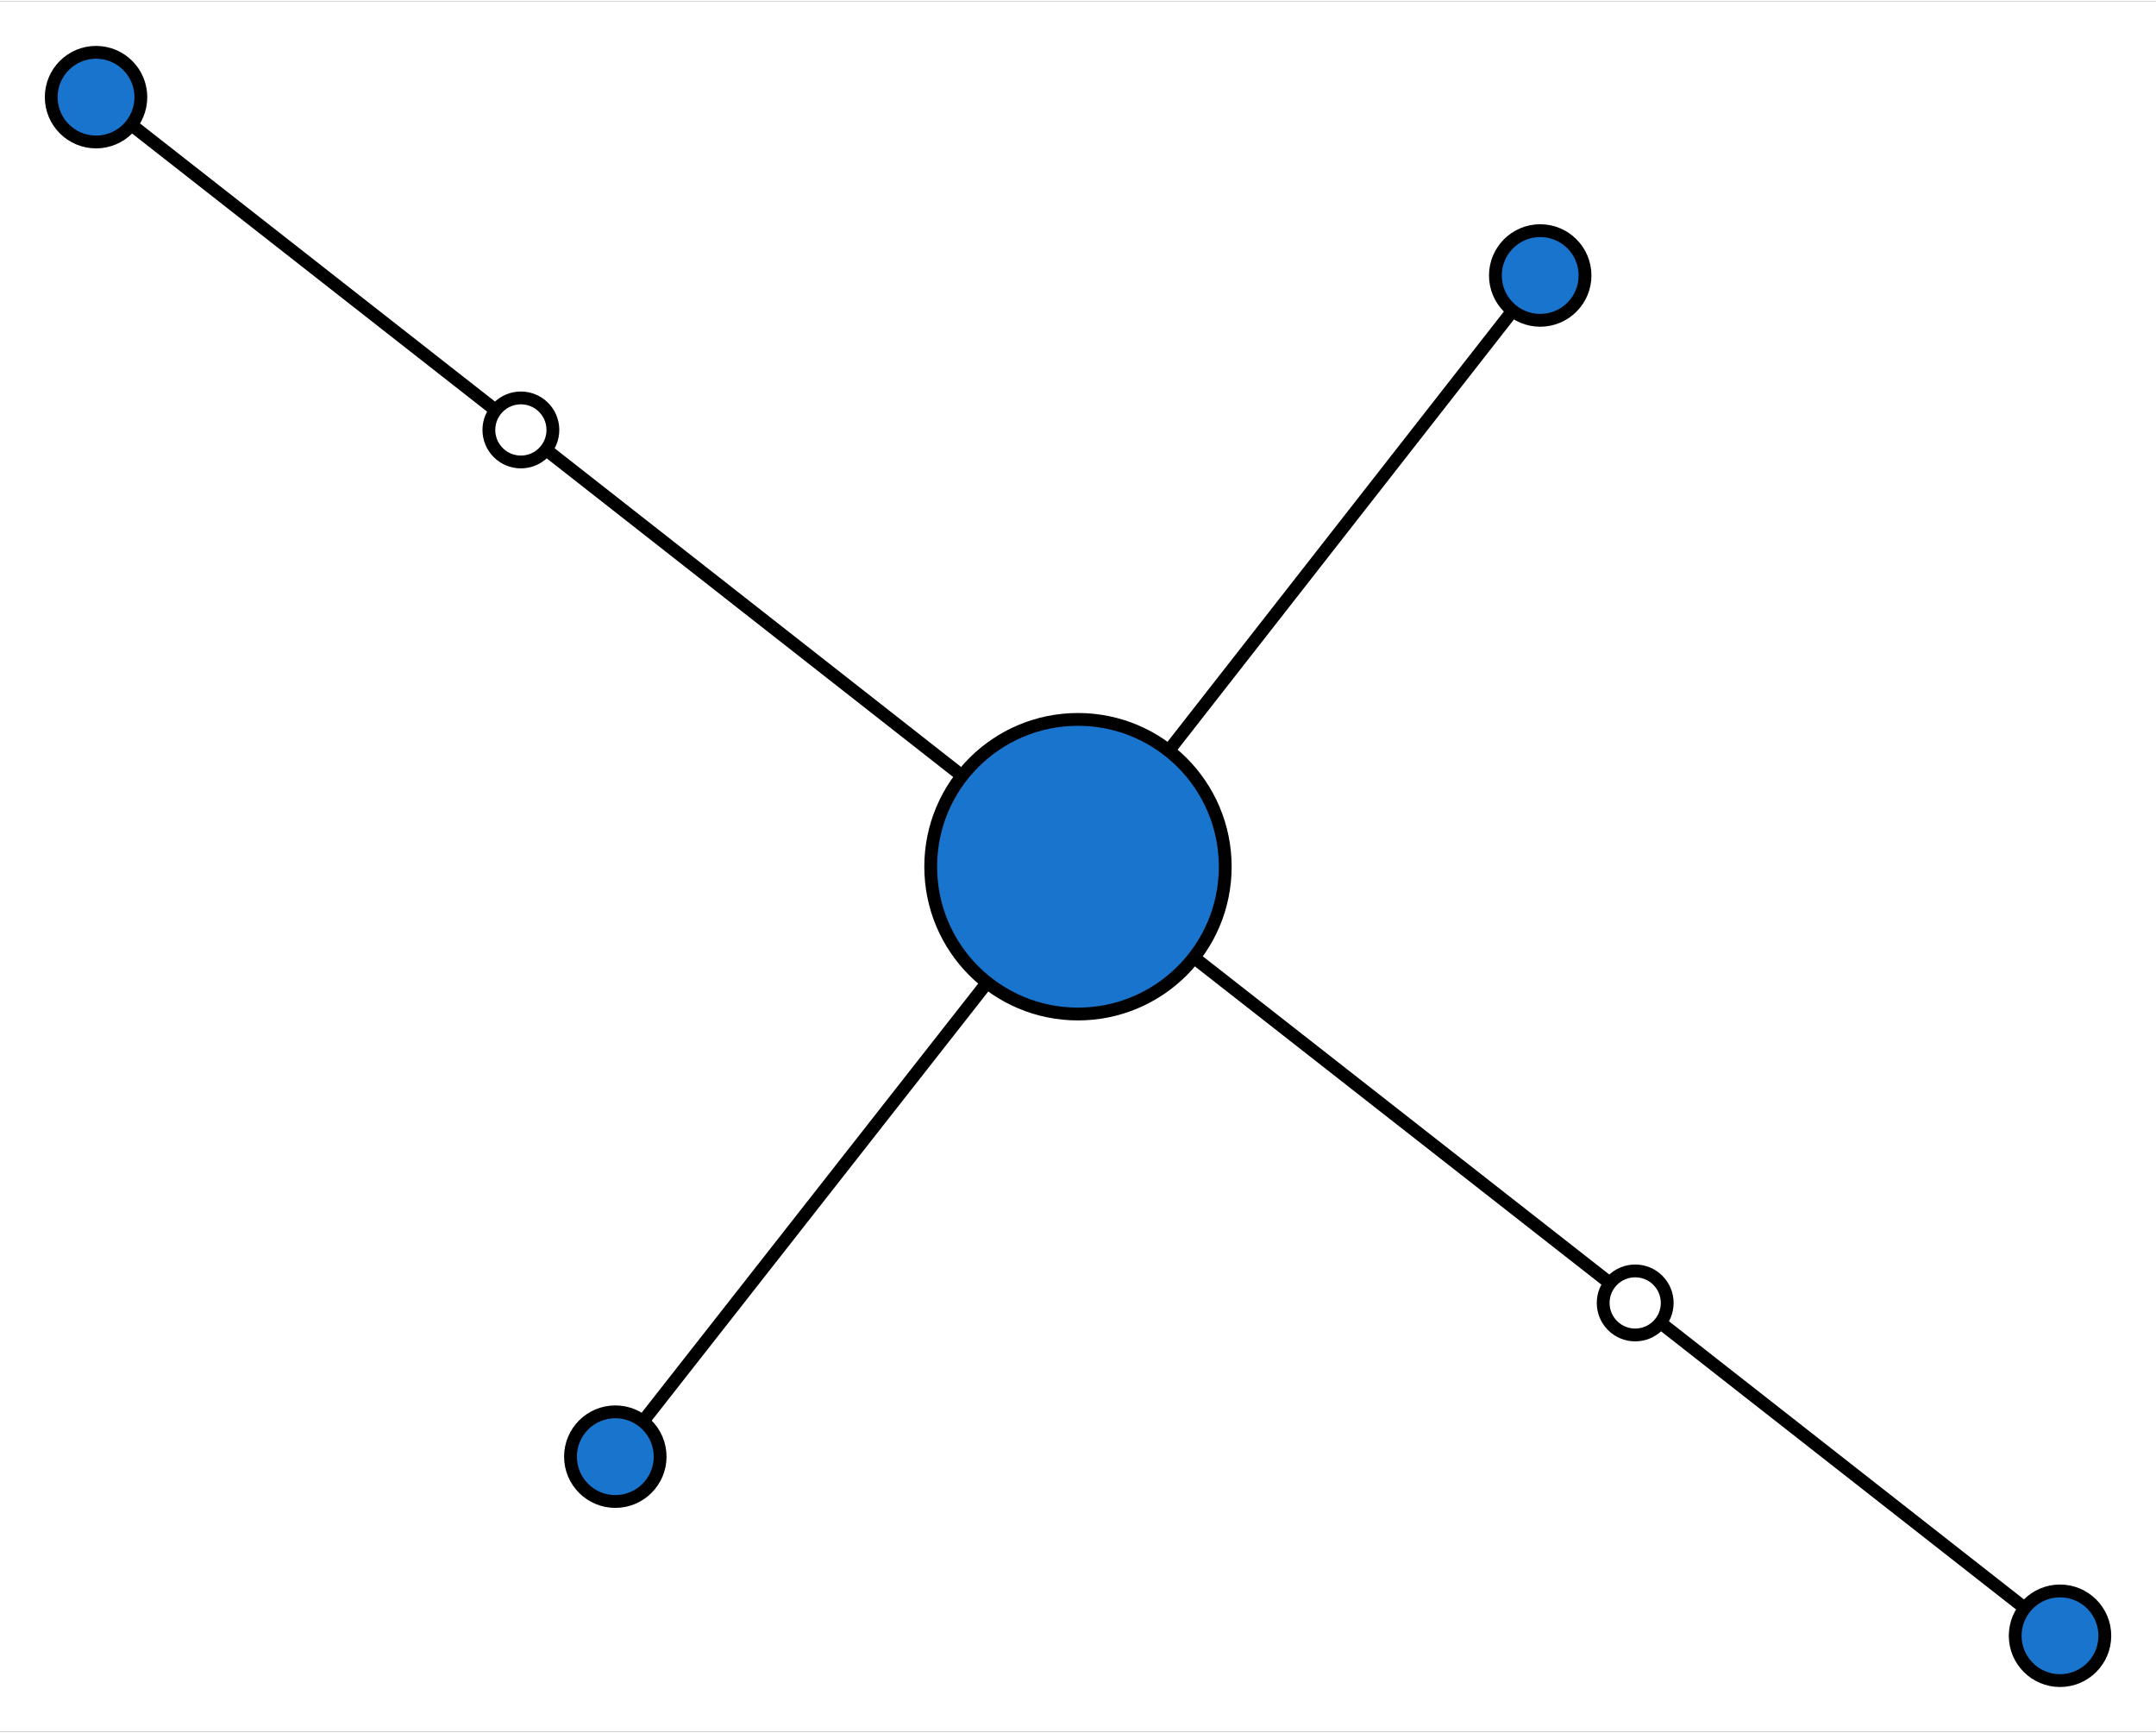 <?xml version="1.0" encoding="UTF-8" standalone="no"?>
<!DOCTYPE svg PUBLIC "-//W3C//DTD SVG 1.1//EN"
 "http://www.w3.org/Graphics/SVG/1.1/DTD/svg11.dtd">
<!-- Generated by graphviz version 2.38.0 (20140413.2041)
 -->
<!-- Title: %3 Pages: 1 -->
<svg width="168pt" height="135pt"
 viewBox="0.00 0.00 168.36 135.12" xmlns="http://www.w3.org/2000/svg" xmlns:xlink="http://www.w3.org/1999/xlink">
<rect x="0.00" y="0.00" width="168.36" height="135.12" fill="#333333" stroke="none"/>
<g id="graph0" class="graph" transform="scale(1 1) rotate(0) translate(58.992 173.854)">
<title>%3</title>
<polygon fill="white" stroke="none" points="-58.992,-38.735 -58.992,-173.854 109.373,-173.854 109.373,-38.735 -58.992,-38.735"/>
<!-- 0 -->
<g id="node1" class="node"><title>0</title>
<ellipse fill="#1874cd" stroke="black" cx="25.186" cy="-106.275" rx="11.5" ry="11.5"/>
</g>
<!-- 2 -->
<g id="node3" class="node"><title>2</title>
<ellipse fill="#1874cd" stroke="black" cx="-10.943" cy="-60.218" rx="3.5" ry="3.5"/>
</g>
<!-- 0&#45;&gt;2 -->
<g id="edge3" class="edge"><title>0&#45;&gt;2</title>
<path fill="none" stroke="black" d="M17.875,-96.954C9.627,-86.441 -3.323,-69.932 -8.594,-63.213"/>
</g>
<!-- 3 -->
<g id="node4" class="node"><title>3</title>
<ellipse fill="#1874cd" stroke="black" cx="61.282" cy="-152.432" rx="3.5" ry="3.5"/>
</g>
<!-- 0&#45;&gt;3 -->
<g id="edge4" class="edge"><title>0&#45;&gt;3</title>
<path fill="none" stroke="black" d="M32.491,-115.616C40.731,-126.153 53.668,-142.697 58.934,-149.431"/>
</g>
<!-- anon_0_1_0 -->
<g id="node6" class="node"><title>anon_0_1_0</title>
<ellipse fill="white" stroke="black" cx="68.699" cy="-72.219" rx="2.5" ry="2.5"/>
</g>
<!-- 0&#45;&gt;anon_0_1_0 -->
<g id="edge1" class="edge"><title>0&#45;&gt;anon_0_1_0</title>
<path fill="none" stroke="black" d="M34.414,-99.052C44.792,-90.93 60.94,-78.292 66.63,-73.838"/>
</g>
<!-- anon_0_4_0 -->
<g id="node7" class="node"><title>anon_0_4_0</title>
<ellipse fill="white" stroke="black" cx="-18.317" cy="-140.373" rx="2.5" ry="2.5"/>
</g>
<!-- 0&#45;&gt;anon_0_4_0 -->
<g id="edge5" class="edge"><title>0&#45;&gt;anon_0_4_0</title>
<path fill="none" stroke="black" d="M15.96,-113.506C5.585,-121.639 -10.559,-134.292 -16.248,-138.751"/>
</g>
<!-- 1 -->
<g id="node2" class="node"><title>1</title>
<ellipse fill="#1874cd" stroke="black" cx="101.873" cy="-46.235" rx="3.5" ry="3.5"/>
</g>
<!-- 4 -->
<g id="node5" class="node"><title>4</title>
<ellipse fill="#1874cd" stroke="black" cx="-51.492" cy="-166.354" rx="3.5" ry="3.5"/>
</g>
<!-- anon_0_1_0&#45;&gt;1 -->
<g id="edge2" class="edge"><title>anon_0_1_0&#45;&gt;1</title>
<path fill="none" stroke="black" d="M70.876,-70.514C76.642,-65.998 92.317,-53.719 98.899,-48.564"/>
</g>
<!-- anon_0_4_0&#45;&gt;4 -->
<g id="edge6" class="edge"><title>anon_0_4_0&#45;&gt;4</title>
<path fill="none" stroke="black" d="M-20.494,-142.077C-26.26,-146.593 -41.936,-158.871 -48.519,-164.026"/>
</g>
</g>
</svg>
